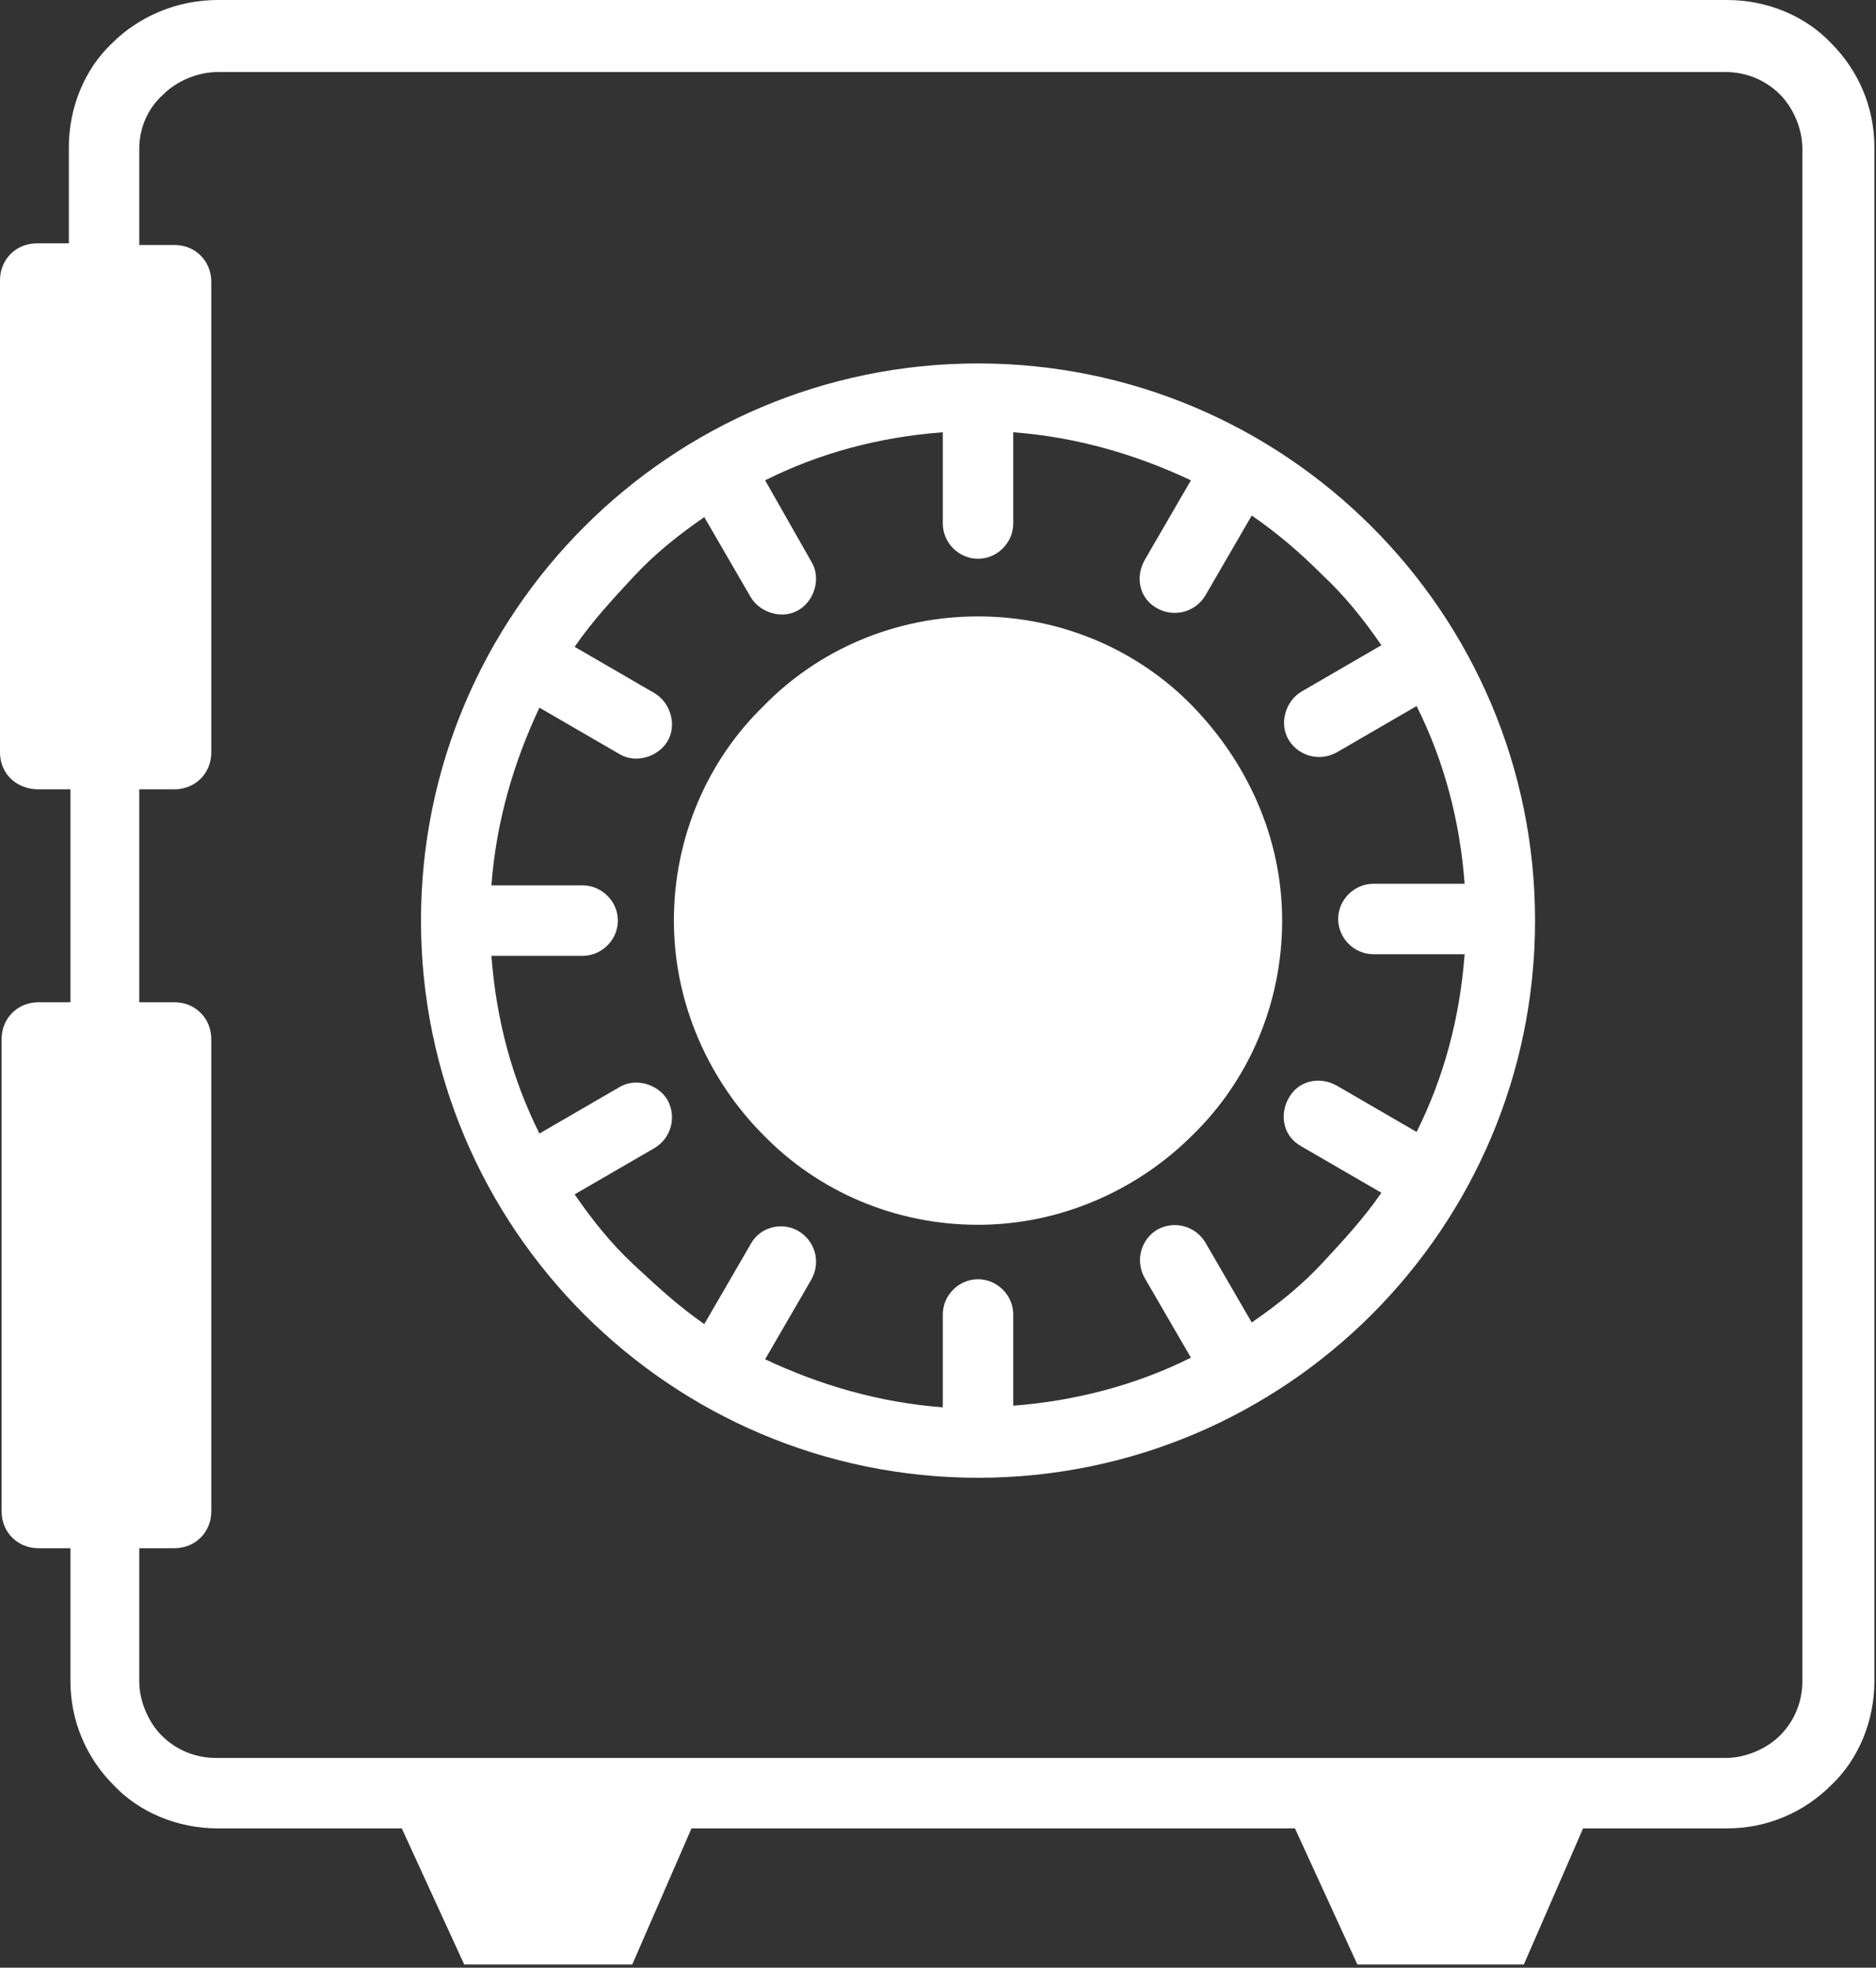 <?xml version="1.0" encoding="utf-8"?>
<!-- Generator: Adobe Illustrator 27.0.0, SVG Export Plug-In . SVG Version: 6.00 Build 0)  -->
<svg version="1.1" id="Layer_1" xmlns="http://www.w3.org/2000/svg" xmlns:xlink="http://www.w3.org/1999/xlink" x="0px" y="0px"
	 viewBox="0 0 117.2 122.9" style="enable-background:new 0 0 117.2 122.9;" xml:space="preserve">
<rect x="0" y="0" width="117.2" height="122.9" fill="#333333" stroke="none"/>
<style type="text/css">
	.st0{fill:#FFFFFF;}
</style>
<g>
	<path class="st0" d="M13.6,0h94.3c2.5,0,4.9,1,6.5,2.7l0,0c1.7,1.7,2.7,4,2.7,6.5v95.8c0,2.5-1,4.9-2.7,6.5l0,0
		c-1.7,1.7-4,2.7-6.5,2.7h-9l-3.7,8.5H84.8l-3.9-8.5H43.2l-3.7,8.5H29l-3.9-8.5H13.6c-2.5,0-4.9-1-6.5-2.7l0,0
		c-1.7-1.7-2.7-4-2.7-6.5v-8.3h-2c-1.3,0-2.3-1-2.3-2.3V64.9c0-1.3,1-2.3,2.3-2.3h2V49.3h-2C1,49.3,0,48.3,0,47V17.5
		c0-1.3,1-2.3,2.3-2.3h2v-6c0-2.5,1-4.9,2.7-6.5l0,0C8.7,1,11.1,0,13.6,0L13.6,0z M50.7,35.1c0.6,1,0.2,2.4-0.8,3
		c-1,0.6-2.4,0.2-3-0.8l-2.9-5c-1.6,1.1-3.1,2.3-4.4,3.7s-2.6,2.8-3.7,4.4l5,2.9c1,0.6,1.4,2,0.8,3s-2,1.4-3,0.8l-5-2.9
		c-1.6,3.4-2.7,7.1-3,11.1h5.7c1.2,0,2.2,1,2.2,2.2s-1,2.2-2.2,2.2h-5.7c0.3,4,1.3,7.7,3,11.1l5-2.9c1-0.6,2.4-0.2,3,0.8
		c0.6,1.1,0.2,2.4-0.8,3l-5,2.9c1.1,1.6,2.3,3.1,3.7,4.4s2.8,2.6,4.4,3.7l2.9-5c0.6-1.1,2-1.4,3-0.8s1.4,1.9,0.8,3l-2.9,5
		c3.4,1.6,7.1,2.7,11.1,3v-5.8c0-1.2,1-2.2,2.2-2.2s2.2,1,2.2,2.2v5.7c3.9-0.3,7.7-1.3,11.1-3l-2.9-5c-0.6-1.1-0.2-2.4,0.8-3
		c1.1-0.6,2.4-0.2,3,0.8l2.9,5c1.6-1.1,3.1-2.3,4.4-3.7s2.6-2.8,3.7-4.4l-5-2.9c-1.1-0.6-1.4-1.9-0.8-3c0.6-1.1,1.9-1.4,3-0.8l5,2.9
		c1.7-3.4,2.7-7.1,3-11.1h-5.7c-1.2,0-2.2-1-2.2-2.2s1-2.2,2.2-2.2h5.7c-0.3-4-1.3-7.7-3-11.1l-5,2.9c-1.1,0.6-2.4,0.2-3-0.8
		c-0.6-1-0.2-2.4,0.8-3l5-2.9c-1.1-1.6-2.3-3.1-3.7-4.4c-1.4-1.4-2.8-2.6-4.4-3.7l-2.9,5c-0.6,1-1.9,1.4-3,0.8
		c-1.1-0.6-1.4-1.9-0.8-3l2.9-5c-3.4-1.6-7.1-2.7-11.1-3v5.7c0,1.2-1,2.2-2.2,2.2s-2.2-1-2.2-2.2v-5.7c-4,0.3-7.7,1.3-11.1,3
		L50.7,35.1L50.7,35.1z M8.7,62.6h2.2c1.3,0,2.3,1,2.3,2.3v29.5c0,1.3-1,2.3-2.3,2.3H8.7v8.3c0,1.3,0.6,2.6,1.4,3.4l0,0
		c0.9,0.9,2.1,1.4,3.4,1.4h94.3c1.3,0,2.6-0.6,3.4-1.4l0,0c0.9-0.9,1.4-2.1,1.4-3.4V9.3c0-1.3-0.6-2.6-1.4-3.4l0,0
		c-0.9-0.9-2.1-1.4-3.4-1.4H13.6c-1.3,0-2.6,0.6-3.4,1.4l0,0C9.3,6.7,8.7,7.9,8.7,9.3v6h2.2c1.3,0,2.3,1,2.3,2.3V47
		c0,1.3-1,2.3-2.3,2.3H8.7V62.6L8.7,62.6z M61.1,38.5c5.2,0,10,2.1,13.4,5.6s5.6,8.2,5.6,13.4c0,5.2-2.1,10-5.6,13.4
		c-3.4,3.4-8.2,5.6-13.4,5.6c-5.2,0-10-2.1-13.4-5.6c-3.4-3.4-5.6-8.2-5.6-13.4c0-5.2,2.1-10,5.6-13.4
		C51.1,40.6,55.9,38.5,61.1,38.5L61.1,38.5z M61.1,22.7c9.6,0,18.3,3.9,24.6,10.2s10.2,15,10.2,24.6S92,75.8,85.7,82.1
		c-6.3,6.3-15,10.2-24.6,10.2c-9.6,0-18.3-3.9-24.6-10.2c-6.3-6.3-10.2-15-10.2-24.6c0-9.6,3.9-18.3,10.2-24.6S51.5,22.7,61.1,22.7
		L61.1,22.7z"/>
</g>
</svg>
